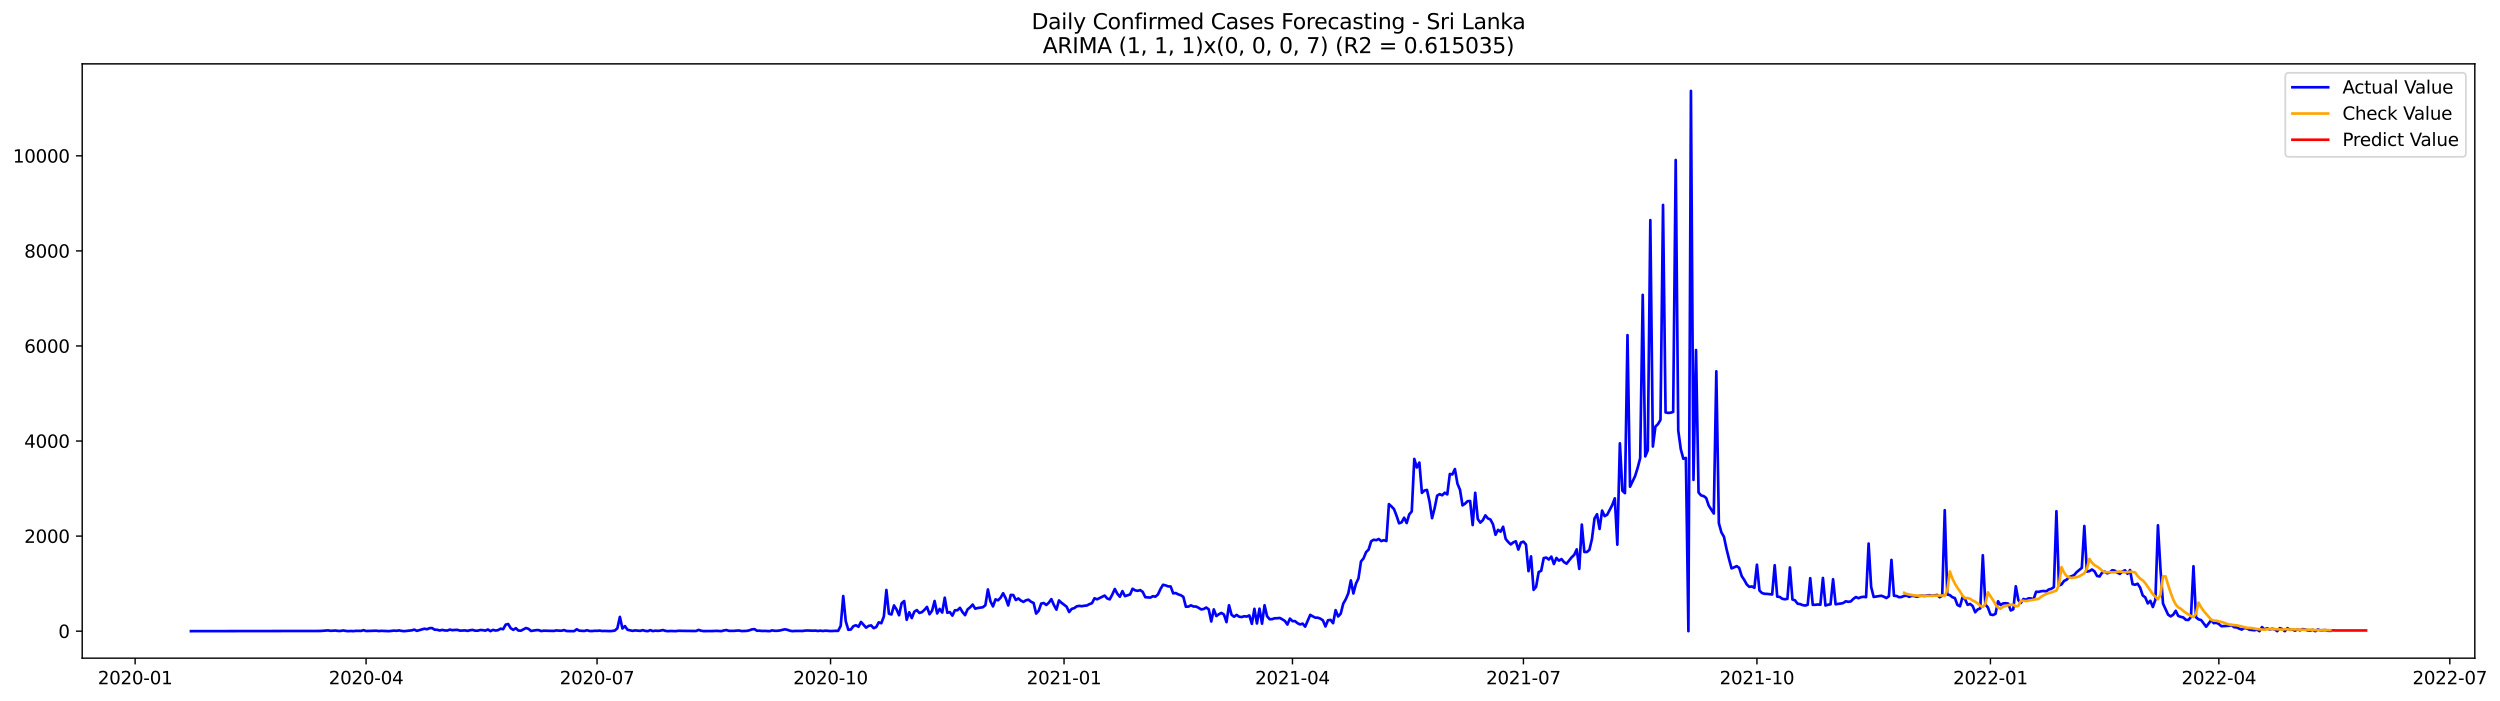 <?xml version="1.0" encoding="utf-8" standalone="no"?>
<!DOCTYPE svg PUBLIC "-//W3C//DTD SVG 1.1//EN"
  "http://www.w3.org/Graphics/SVG/1.1/DTD/svg11.dtd">
<svg xmlns:xlink="http://www.w3.org/1999/xlink" width="1399.311pt" height="392.274pt" viewBox="0 0 1399.311 392.274" xmlns="http://www.w3.org/2000/svg" version="1.1">
 <defs>
  <style type="text/css">*{stroke-linejoin: round; stroke-linecap: butt}</style>
 </defs>
 <g id="figure_1">
  <g id="patch_1">
   <path d="M 0 392.274 
L 1399.311 392.274 
L 1399.311 0 
L 0 0 
z
" style="fill: #ffffff"/>
  </g>
  <g id="axes_1">
   <g id="patch_2">
    <path d="M 46.013 368.396 
L 1385.213 368.396 
L 1385.213 35.755 
L 46.013 35.755 
z
" style="fill: #ffffff"/>
   </g>
   <g id="matplotlib.axis_1">
    <g id="xtick_1">
     <g id="line2d_1">
      <defs>
       <path id="mb104ebebc0" d="M 0 0 
L 0 3.5 
" style="stroke: #000000; stroke-width: 0.8"/>
      </defs>
      <g>
       <use xlink:href="#mb104ebebc0" x="75.632" y="368.396" style="stroke: #000000; stroke-width: 0.8"/>
      </g>
     </g>
     <g id="text_1">
      <!-- 2020-01 -->
      <g transform="translate(54.741 382.994)scale(0.1 -0.1)">
       <defs>
        <path id="DejaVuSans-32" d="M 1228 531 
L 3431 531 
L 3431 0 
L 469 0 
L 469 531 
Q 828 903 1448 1529 
Q 2069 2156 2228 2338 
Q 2531 2678 2651 2914 
Q 2772 3150 2772 3378 
Q 2772 3750 2511 3984 
Q 2250 4219 1831 4219 
Q 1534 4219 1204 4116 
Q 875 4013 500 3803 
L 500 4441 
Q 881 4594 1212 4672 
Q 1544 4750 1819 4750 
Q 2544 4750 2975 4387 
Q 3406 4025 3406 3419 
Q 3406 3131 3298 2873 
Q 3191 2616 2906 2266 
Q 2828 2175 2409 1742 
Q 1991 1309 1228 531 
z
" transform="scale(0.016)"/>
        <path id="DejaVuSans-30" d="M 2034 4250 
Q 1547 4250 1301 3770 
Q 1056 3291 1056 2328 
Q 1056 1369 1301 889 
Q 1547 409 2034 409 
Q 2525 409 2770 889 
Q 3016 1369 3016 2328 
Q 3016 3291 2770 3770 
Q 2525 4250 2034 4250 
z
M 2034 4750 
Q 2819 4750 3233 4129 
Q 3647 3509 3647 2328 
Q 3647 1150 3233 529 
Q 2819 -91 2034 -91 
Q 1250 -91 836 529 
Q 422 1150 422 2328 
Q 422 3509 836 4129 
Q 1250 4750 2034 4750 
z
" transform="scale(0.016)"/>
        <path id="DejaVuSans-2d" d="M 313 2009 
L 1997 2009 
L 1997 1497 
L 313 1497 
L 313 2009 
z
" transform="scale(0.016)"/>
        <path id="DejaVuSans-31" d="M 794 531 
L 1825 531 
L 1825 4091 
L 703 3866 
L 703 4441 
L 1819 4666 
L 2450 4666 
L 2450 531 
L 3481 531 
L 3481 0 
L 794 0 
L 794 531 
z
" transform="scale(0.016)"/>
       </defs>
       <use xlink:href="#DejaVuSans-32"/>
       <use xlink:href="#DejaVuSans-30" x="63.623"/>
       <use xlink:href="#DejaVuSans-32" x="127.246"/>
       <use xlink:href="#DejaVuSans-30" x="190.869"/>
       <use xlink:href="#DejaVuSans-2d" x="254.492"/>
       <use xlink:href="#DejaVuSans-30" x="290.576"/>
       <use xlink:href="#DejaVuSans-31" x="354.199"/>
      </g>
     </g>
    </g>
    <g id="xtick_2">
     <g id="line2d_2">
      <g>
       <use xlink:href="#mb104ebebc0" x="204.907" y="368.396" style="stroke: #000000; stroke-width: 0.8"/>
      </g>
     </g>
     <g id="text_2">
      <!-- 2020-04 -->
      <g transform="translate(184.015 382.994)scale(0.1 -0.1)">
       <defs>
        <path id="DejaVuSans-34" d="M 2419 4116 
L 825 1625 
L 2419 1625 
L 2419 4116 
z
M 2253 4666 
L 3047 4666 
L 3047 1625 
L 3713 1625 
L 3713 1100 
L 3047 1100 
L 3047 0 
L 2419 0 
L 2419 1100 
L 313 1100 
L 313 1709 
L 2253 4666 
z
" transform="scale(0.016)"/>
       </defs>
       <use xlink:href="#DejaVuSans-32"/>
       <use xlink:href="#DejaVuSans-30" x="63.623"/>
       <use xlink:href="#DejaVuSans-32" x="127.246"/>
       <use xlink:href="#DejaVuSans-30" x="190.869"/>
       <use xlink:href="#DejaVuSans-2d" x="254.492"/>
       <use xlink:href="#DejaVuSans-30" x="290.576"/>
       <use xlink:href="#DejaVuSans-34" x="354.199"/>
      </g>
     </g>
    </g>
    <g id="xtick_3">
     <g id="line2d_3">
      <g>
       <use xlink:href="#mb104ebebc0" x="334.181" y="368.396" style="stroke: #000000; stroke-width: 0.8"/>
      </g>
     </g>
     <g id="text_3">
      <!-- 2020-07 -->
      <g transform="translate(313.29 382.994)scale(0.1 -0.1)">
       <defs>
        <path id="DejaVuSans-37" d="M 525 4666 
L 3525 4666 
L 3525 4397 
L 1831 0 
L 1172 0 
L 2766 4134 
L 525 4134 
L 525 4666 
z
" transform="scale(0.016)"/>
       </defs>
       <use xlink:href="#DejaVuSans-32"/>
       <use xlink:href="#DejaVuSans-30" x="63.623"/>
       <use xlink:href="#DejaVuSans-32" x="127.246"/>
       <use xlink:href="#DejaVuSans-30" x="190.869"/>
       <use xlink:href="#DejaVuSans-2d" x="254.492"/>
       <use xlink:href="#DejaVuSans-30" x="290.576"/>
       <use xlink:href="#DejaVuSans-37" x="354.199"/>
      </g>
     </g>
    </g>
    <g id="xtick_4">
     <g id="line2d_4">
      <g>
       <use xlink:href="#mb104ebebc0" x="464.877" y="368.396" style="stroke: #000000; stroke-width: 0.8"/>
      </g>
     </g>
     <g id="text_4">
      <!-- 2020-10 -->
      <g transform="translate(443.985 382.994)scale(0.1 -0.1)">
       <use xlink:href="#DejaVuSans-32"/>
       <use xlink:href="#DejaVuSans-30" x="63.623"/>
       <use xlink:href="#DejaVuSans-32" x="127.246"/>
       <use xlink:href="#DejaVuSans-30" x="190.869"/>
       <use xlink:href="#DejaVuSans-2d" x="254.492"/>
       <use xlink:href="#DejaVuSans-31" x="290.576"/>
       <use xlink:href="#DejaVuSans-30" x="354.199"/>
      </g>
     </g>
    </g>
    <g id="xtick_5">
     <g id="line2d_5">
      <g>
       <use xlink:href="#mb104ebebc0" x="595.572" y="368.396" style="stroke: #000000; stroke-width: 0.8"/>
      </g>
     </g>
     <g id="text_5">
      <!-- 2021-01 -->
      <g transform="translate(574.68 382.994)scale(0.1 -0.1)">
       <use xlink:href="#DejaVuSans-32"/>
       <use xlink:href="#DejaVuSans-30" x="63.623"/>
       <use xlink:href="#DejaVuSans-32" x="127.246"/>
       <use xlink:href="#DejaVuSans-31" x="190.869"/>
       <use xlink:href="#DejaVuSans-2d" x="254.492"/>
       <use xlink:href="#DejaVuSans-30" x="290.576"/>
       <use xlink:href="#DejaVuSans-31" x="354.199"/>
      </g>
     </g>
    </g>
    <g id="xtick_6">
     <g id="line2d_6">
      <g>
       <use xlink:href="#mb104ebebc0" x="723.426" y="368.396" style="stroke: #000000; stroke-width: 0.8"/>
      </g>
     </g>
     <g id="text_6">
      <!-- 2021-04 -->
      <g transform="translate(702.534 382.994)scale(0.1 -0.1)">
       <use xlink:href="#DejaVuSans-32"/>
       <use xlink:href="#DejaVuSans-30" x="63.623"/>
       <use xlink:href="#DejaVuSans-32" x="127.246"/>
       <use xlink:href="#DejaVuSans-31" x="190.869"/>
       <use xlink:href="#DejaVuSans-2d" x="254.492"/>
       <use xlink:href="#DejaVuSans-30" x="290.576"/>
       <use xlink:href="#DejaVuSans-34" x="354.199"/>
      </g>
     </g>
    </g>
    <g id="xtick_7">
     <g id="line2d_7">
      <g>
       <use xlink:href="#mb104ebebc0" x="852.7" y="368.396" style="stroke: #000000; stroke-width: 0.8"/>
      </g>
     </g>
     <g id="text_7">
      <!-- 2021-07 -->
      <g transform="translate(831.809 382.994)scale(0.1 -0.1)">
       <use xlink:href="#DejaVuSans-32"/>
       <use xlink:href="#DejaVuSans-30" x="63.623"/>
       <use xlink:href="#DejaVuSans-32" x="127.246"/>
       <use xlink:href="#DejaVuSans-31" x="190.869"/>
       <use xlink:href="#DejaVuSans-2d" x="254.492"/>
       <use xlink:href="#DejaVuSans-30" x="290.576"/>
       <use xlink:href="#DejaVuSans-37" x="354.199"/>
      </g>
     </g>
    </g>
    <g id="xtick_8">
     <g id="line2d_8">
      <g>
       <use xlink:href="#mb104ebebc0" x="983.396" y="368.396" style="stroke: #000000; stroke-width: 0.8"/>
      </g>
     </g>
     <g id="text_8">
      <!-- 2021-10 -->
      <g transform="translate(962.504 382.994)scale(0.1 -0.1)">
       <use xlink:href="#DejaVuSans-32"/>
       <use xlink:href="#DejaVuSans-30" x="63.623"/>
       <use xlink:href="#DejaVuSans-32" x="127.246"/>
       <use xlink:href="#DejaVuSans-31" x="190.869"/>
       <use xlink:href="#DejaVuSans-2d" x="254.492"/>
       <use xlink:href="#DejaVuSans-31" x="290.576"/>
       <use xlink:href="#DejaVuSans-30" x="354.199"/>
      </g>
     </g>
    </g>
    <g id="xtick_9">
     <g id="line2d_9">
      <g>
       <use xlink:href="#mb104ebebc0" x="1114.091" y="368.396" style="stroke: #000000; stroke-width: 0.8"/>
      </g>
     </g>
     <g id="text_9">
      <!-- 2022-01 -->
      <g transform="translate(1093.2 382.994)scale(0.1 -0.1)">
       <use xlink:href="#DejaVuSans-32"/>
       <use xlink:href="#DejaVuSans-30" x="63.623"/>
       <use xlink:href="#DejaVuSans-32" x="127.246"/>
       <use xlink:href="#DejaVuSans-32" x="190.869"/>
       <use xlink:href="#DejaVuSans-2d" x="254.492"/>
       <use xlink:href="#DejaVuSans-30" x="290.576"/>
       <use xlink:href="#DejaVuSans-31" x="354.199"/>
      </g>
     </g>
    </g>
    <g id="xtick_10">
     <g id="line2d_10">
      <g>
       <use xlink:href="#mb104ebebc0" x="1241.945" y="368.396" style="stroke: #000000; stroke-width: 0.8"/>
      </g>
     </g>
     <g id="text_10">
      <!-- 2022-04 -->
      <g transform="translate(1221.054 382.994)scale(0.1 -0.1)">
       <use xlink:href="#DejaVuSans-32"/>
       <use xlink:href="#DejaVuSans-30" x="63.623"/>
       <use xlink:href="#DejaVuSans-32" x="127.246"/>
       <use xlink:href="#DejaVuSans-32" x="190.869"/>
       <use xlink:href="#DejaVuSans-2d" x="254.492"/>
       <use xlink:href="#DejaVuSans-30" x="290.576"/>
       <use xlink:href="#DejaVuSans-34" x="354.199"/>
      </g>
     </g>
    </g>
    <g id="xtick_11">
     <g id="line2d_11">
      <g>
       <use xlink:href="#mb104ebebc0" x="1371.22" y="368.396" style="stroke: #000000; stroke-width: 0.8"/>
      </g>
     </g>
     <g id="text_11">
      <!-- 2022-07 -->
      <g transform="translate(1350.328 382.994)scale(0.1 -0.1)">
       <use xlink:href="#DejaVuSans-32"/>
       <use xlink:href="#DejaVuSans-30" x="63.623"/>
       <use xlink:href="#DejaVuSans-32" x="127.246"/>
       <use xlink:href="#DejaVuSans-32" x="190.869"/>
       <use xlink:href="#DejaVuSans-2d" x="254.492"/>
       <use xlink:href="#DejaVuSans-30" x="290.576"/>
       <use xlink:href="#DejaVuSans-37" x="354.199"/>
      </g>
     </g>
    </g>
   </g>
   <g id="matplotlib.axis_2">
    <g id="ytick_1">
     <g id="line2d_12">
      <defs>
       <path id="mf540e3d279" d="M 0 0 
L -3.5 0 
" style="stroke: #000000; stroke-width: 0.8"/>
      </defs>
      <g>
       <use xlink:href="#mf540e3d279" x="46.013" y="353.276" style="stroke: #000000; stroke-width: 0.8"/>
      </g>
     </g>
     <g id="text_12">
      <!-- 0 -->
      <g transform="translate(32.65 357.075)scale(0.1 -0.1)">
       <use xlink:href="#DejaVuSans-30"/>
      </g>
     </g>
    </g>
    <g id="ytick_2">
     <g id="line2d_13">
      <g>
       <use xlink:href="#mf540e3d279" x="46.013" y="300.064" style="stroke: #000000; stroke-width: 0.8"/>
      </g>
     </g>
     <g id="text_13">
      <!-- 2000 -->
      <g transform="translate(13.562 303.863)scale(0.1 -0.1)">
       <use xlink:href="#DejaVuSans-32"/>
       <use xlink:href="#DejaVuSans-30" x="63.623"/>
       <use xlink:href="#DejaVuSans-30" x="127.246"/>
       <use xlink:href="#DejaVuSans-30" x="190.869"/>
      </g>
     </g>
    </g>
    <g id="ytick_3">
     <g id="line2d_14">
      <g>
       <use xlink:href="#mf540e3d279" x="46.013" y="246.853" style="stroke: #000000; stroke-width: 0.8"/>
      </g>
     </g>
     <g id="text_14">
      <!-- 4000 -->
      <g transform="translate(13.562 250.652)scale(0.1 -0.1)">
       <use xlink:href="#DejaVuSans-34"/>
       <use xlink:href="#DejaVuSans-30" x="63.623"/>
       <use xlink:href="#DejaVuSans-30" x="127.246"/>
       <use xlink:href="#DejaVuSans-30" x="190.869"/>
      </g>
     </g>
    </g>
    <g id="ytick_4">
     <g id="line2d_15">
      <g>
       <use xlink:href="#mf540e3d279" x="46.013" y="193.642" style="stroke: #000000; stroke-width: 0.8"/>
      </g>
     </g>
     <g id="text_15">
      <!-- 6000 -->
      <g transform="translate(13.562 197.441)scale(0.1 -0.1)">
       <defs>
        <path id="DejaVuSans-36" d="M 2113 2584 
Q 1688 2584 1439 2293 
Q 1191 2003 1191 1497 
Q 1191 994 1439 701 
Q 1688 409 2113 409 
Q 2538 409 2786 701 
Q 3034 994 3034 1497 
Q 3034 2003 2786 2293 
Q 2538 2584 2113 2584 
z
M 3366 4563 
L 3366 3988 
Q 3128 4100 2886 4159 
Q 2644 4219 2406 4219 
Q 1781 4219 1451 3797 
Q 1122 3375 1075 2522 
Q 1259 2794 1537 2939 
Q 1816 3084 2150 3084 
Q 2853 3084 3261 2657 
Q 3669 2231 3669 1497 
Q 3669 778 3244 343 
Q 2819 -91 2113 -91 
Q 1303 -91 875 529 
Q 447 1150 447 2328 
Q 447 3434 972 4092 
Q 1497 4750 2381 4750 
Q 2619 4750 2861 4703 
Q 3103 4656 3366 4563 
z
" transform="scale(0.016)"/>
       </defs>
       <use xlink:href="#DejaVuSans-36"/>
       <use xlink:href="#DejaVuSans-30" x="63.623"/>
       <use xlink:href="#DejaVuSans-30" x="127.246"/>
       <use xlink:href="#DejaVuSans-30" x="190.869"/>
      </g>
     </g>
    </g>
    <g id="ytick_5">
     <g id="line2d_16">
      <g>
       <use xlink:href="#mf540e3d279" x="46.013" y="140.43" style="stroke: #000000; stroke-width: 0.8"/>
      </g>
     </g>
     <g id="text_16">
      <!-- 8000 -->
      <g transform="translate(13.562 144.229)scale(0.1 -0.1)">
       <defs>
        <path id="DejaVuSans-38" d="M 2034 2216 
Q 1584 2216 1326 1975 
Q 1069 1734 1069 1313 
Q 1069 891 1326 650 
Q 1584 409 2034 409 
Q 2484 409 2743 651 
Q 3003 894 3003 1313 
Q 3003 1734 2745 1975 
Q 2488 2216 2034 2216 
z
M 1403 2484 
Q 997 2584 770 2862 
Q 544 3141 544 3541 
Q 544 4100 942 4425 
Q 1341 4750 2034 4750 
Q 2731 4750 3128 4425 
Q 3525 4100 3525 3541 
Q 3525 3141 3298 2862 
Q 3072 2584 2669 2484 
Q 3125 2378 3379 2068 
Q 3634 1759 3634 1313 
Q 3634 634 3220 271 
Q 2806 -91 2034 -91 
Q 1263 -91 848 271 
Q 434 634 434 1313 
Q 434 1759 690 2068 
Q 947 2378 1403 2484 
z
M 1172 3481 
Q 1172 3119 1398 2916 
Q 1625 2713 2034 2713 
Q 2441 2713 2670 2916 
Q 2900 3119 2900 3481 
Q 2900 3844 2670 4047 
Q 2441 4250 2034 4250 
Q 1625 4250 1398 4047 
Q 1172 3844 1172 3481 
z
" transform="scale(0.016)"/>
       </defs>
       <use xlink:href="#DejaVuSans-38"/>
       <use xlink:href="#DejaVuSans-30" x="63.623"/>
       <use xlink:href="#DejaVuSans-30" x="127.246"/>
       <use xlink:href="#DejaVuSans-30" x="190.869"/>
      </g>
     </g>
    </g>
    <g id="ytick_6">
     <g id="line2d_17">
      <g>
       <use xlink:href="#mf540e3d279" x="46.013" y="87.219" style="stroke: #000000; stroke-width: 0.8"/>
      </g>
     </g>
     <g id="text_17">
      <!-- 10000 -->
      <g transform="translate(7.2 91.018)scale(0.1 -0.1)">
       <use xlink:href="#DejaVuSans-31"/>
       <use xlink:href="#DejaVuSans-30" x="63.623"/>
       <use xlink:href="#DejaVuSans-30" x="127.246"/>
       <use xlink:href="#DejaVuSans-30" x="190.869"/>
       <use xlink:href="#DejaVuSans-30" x="254.492"/>
      </g>
     </g>
    </g>
   </g>
   <g id="line2d_18">
    <path d="M 106.885 353.276 
L 179.336 353.169 
L 183.598 352.85 
L 185.018 353.089 
L 187.859 352.93 
L 189.28 353.169 
L 190.701 353.142 
L 192.121 352.876 
L 193.542 353.142 
L 194.962 353.276 
L 196.383 353.169 
L 197.804 353.276 
L 199.224 353.089 
L 202.065 353.142 
L 203.486 352.717 
L 204.907 353.196 
L 210.589 353.009 
L 212.01 353.222 
L 213.43 353.089 
L 217.692 353.276 
L 220.533 352.956 
L 221.954 353.089 
L 223.374 352.85 
L 224.795 353.142 
L 226.216 353.276 
L 230.477 352.823 
L 231.898 352.398 
L 233.319 353.116 
L 237.58 351.892 
L 239.001 352.211 
L 240.422 351.599 
L 241.842 351.546 
L 243.263 352.451 
L 244.683 352.477 
L 246.104 352.903 
L 247.525 352.557 
L 248.945 352.876 
L 250.366 352.93 
L 251.786 352.398 
L 253.207 352.743 
L 254.628 352.584 
L 256.048 352.557 
L 257.469 352.983 
L 260.31 352.85 
L 261.731 353.116 
L 263.151 352.743 
L 264.572 352.584 
L 265.992 353.009 
L 267.413 353.009 
L 268.834 352.61 
L 270.254 352.717 
L 271.675 352.983 
L 273.095 352.344 
L 274.516 353.249 
L 275.937 352.557 
L 277.357 352.93 
L 278.778 352.717 
L 280.198 351.892 
L 281.619 352.185 
L 283.04 349.631 
L 284.46 349.285 
L 285.881 351.653 
L 287.301 352.531 
L 288.722 351.626 
L 290.143 352.93 
L 291.563 353.009 
L 294.404 351.52 
L 295.825 351.998 
L 297.246 353.169 
L 300.087 352.717 
L 301.507 352.69 
L 302.928 353.222 
L 304.349 353.009 
L 310.031 353.142 
L 311.452 352.85 
L 312.872 353.009 
L 314.293 353.036 
L 315.713 352.664 
L 317.134 353.196 
L 319.975 353.276 
L 321.396 353.249 
L 322.816 352.211 
L 324.237 353.009 
L 327.078 353.169 
L 328.499 352.77 
L 329.919 353.169 
L 331.34 353.222 
L 332.761 353.063 
L 334.181 353.089 
L 335.602 352.956 
L 337.022 353.196 
L 338.443 353.142 
L 341.284 353.249 
L 342.705 353.169 
L 344.125 352.93 
L 345.546 351.679 
L 346.967 345.294 
L 348.387 351.759 
L 349.808 350.455 
L 351.228 352.504 
L 354.07 353.116 
L 355.49 352.85 
L 358.331 353.116 
L 359.752 352.717 
L 361.173 353.116 
L 362.593 353.276 
L 364.014 352.69 
L 365.435 353.249 
L 366.855 352.983 
L 368.276 353.116 
L 369.696 352.956 
L 371.117 352.664 
L 372.538 353.142 
L 373.958 353.276 
L 375.379 353.169 
L 378.22 353.276 
L 379.641 353.063 
L 382.482 353.116 
L 389.585 353.196 
L 391.005 352.557 
L 392.426 353.036 
L 393.847 353.249 
L 399.529 353.196 
L 400.95 353.089 
L 403.791 353.276 
L 405.211 352.85 
L 406.632 352.664 
L 408.053 353.116 
L 410.894 353.116 
L 412.314 352.956 
L 413.735 352.93 
L 415.156 353.222 
L 417.997 353.116 
L 419.417 352.823 
L 420.838 352.291 
L 422.259 352.131 
L 423.679 353.036 
L 425.1 353.009 
L 426.52 353.169 
L 427.941 353.116 
L 430.782 353.276 
L 432.203 352.823 
L 433.623 353.089 
L 435.044 353.063 
L 436.465 352.903 
L 439.306 352.238 
L 440.726 352.531 
L 442.147 353.036 
L 443.568 353.276 
L 444.988 353.142 
L 449.25 353.169 
L 450.671 352.956 
L 452.091 352.903 
L 454.932 353.036 
L 456.353 352.956 
L 457.774 353.169 
L 459.194 352.983 
L 460.615 353.196 
L 462.035 352.983 
L 464.877 353.222 
L 467.718 353.089 
L 469.138 353.089 
L 470.559 350.322 
L 471.98 333.614 
L 473.4 347.768 
L 474.821 352.504 
L 476.241 352.344 
L 477.662 350.482 
L 479.083 349.976 
L 480.503 350.828 
L 481.924 348.114 
L 484.765 351.307 
L 486.186 350.349 
L 487.606 350.056 
L 489.027 351.599 
L 490.447 350.961 
L 491.868 348.327 
L 493.289 348.832 
L 494.709 345.054 
L 496.13 330.235 
L 497.55 343.485 
L 498.971 343.937 
L 500.392 338.882 
L 501.812 341.117 
L 503.233 344.363 
L 504.653 337.685 
L 506.074 336.434 
L 507.495 346.917 
L 508.915 342.713 
L 510.336 345.959 
L 511.756 342.394 
L 513.177 341.489 
L 514.598 343.086 
L 516.018 342.633 
L 517.439 341.33 
L 518.859 339.707 
L 520.28 343.804 
L 521.701 341.835 
L 523.121 336.381 
L 524.542 343.352 
L 525.962 340.824 
L 527.383 342.846 
L 528.804 334.545 
L 530.224 342.979 
L 531.645 342.607 
L 533.065 344.575 
L 534.486 341.596 
L 535.907 341.596 
L 537.327 340.212 
L 538.748 342.633 
L 540.168 344.309 
L 541.589 341.063 
L 543.01 339.919 
L 544.43 338.403 
L 545.851 340.691 
L 547.271 340.319 
L 550.113 339.893 
L 551.533 338.775 
L 552.954 329.916 
L 554.374 336.567 
L 555.795 339.414 
L 557.216 335.476 
L 558.636 336.008 
L 560.057 334.572 
L 561.477 332.044 
L 562.898 334.811 
L 564.319 338.882 
L 565.739 333.002 
L 567.16 333.055 
L 568.58 335.849 
L 570.001 334.971 
L 571.422 336.168 
L 572.842 336.886 
L 574.263 335.982 
L 575.683 335.663 
L 577.104 336.833 
L 578.525 337.472 
L 579.945 343.431 
L 581.366 341.888 
L 582.786 337.844 
L 584.207 337.525 
L 585.628 338.616 
L 587.048 337.365 
L 588.469 335.343 
L 589.889 338.669 
L 591.31 341.223 
L 592.731 336.088 
L 594.151 337.392 
L 596.992 339.574 
L 598.413 342.553 
L 599.834 340.824 
L 601.254 340.398 
L 602.675 339.387 
L 604.095 339.121 
L 605.516 339.308 
L 606.937 339.041 
L 608.357 338.908 
L 609.778 338.137 
L 611.198 337.631 
L 612.619 334.864 
L 614.04 335.45 
L 618.301 333.348 
L 619.722 334.971 
L 621.143 335.476 
L 622.563 332.789 
L 623.984 329.676 
L 625.404 332.337 
L 626.825 334.013 
L 628.246 330.847 
L 629.666 333.667 
L 632.507 332.736 
L 633.928 329.543 
L 635.349 330.421 
L 636.769 330.714 
L 638.19 330.288 
L 639.61 331.299 
L 641.031 334.252 
L 643.872 334.492 
L 645.293 333.72 
L 646.713 333.96 
L 648.134 332.736 
L 649.555 329.676 
L 650.975 327.308 
L 652.396 327.654 
L 653.816 328.213 
L 655.237 328.266 
L 656.658 332.097 
L 658.078 331.938 
L 659.499 332.683 
L 660.919 333.162 
L 662.34 334.066 
L 663.761 339.6 
L 665.181 339.52 
L 666.602 338.829 
L 668.022 339.467 
L 669.443 339.494 
L 670.864 340.186 
L 672.284 341.09 
L 673.705 340.877 
L 675.125 340.052 
L 676.546 341.037 
L 677.967 347.848 
L 679.387 341.09 
L 680.808 344.815 
L 682.228 343.804 
L 683.649 343.059 
L 685.07 343.964 
L 686.49 348.22 
L 687.911 338.775 
L 689.331 344.123 
L 690.752 345.187 
L 692.173 344.176 
L 693.593 345.187 
L 695.014 345.374 
L 696.434 344.921 
L 697.855 345.108 
L 699.276 344.469 
L 700.696 349.178 
L 702.117 340.771 
L 703.537 348.965 
L 704.958 340.691 
L 706.379 349.072 
L 707.799 338.775 
L 709.22 344.921 
L 710.64 346.597 
L 712.061 346.544 
L 713.482 346.065 
L 714.902 346.039 
L 716.323 345.879 
L 717.743 346.651 
L 719.164 347.555 
L 720.585 349.577 
L 722.005 346.252 
L 723.426 347.662 
L 724.846 347.662 
L 726.267 348.832 
L 727.688 349.524 
L 729.108 349.045 
L 730.529 350.748 
L 733.37 344.15 
L 734.791 345.001 
L 736.211 345.719 
L 737.632 345.746 
L 739.052 346.278 
L 740.473 347.263 
L 741.894 350.642 
L 743.314 347.156 
L 744.735 346.97 
L 746.155 348.806 
L 747.576 341.516 
L 748.997 345.054 
L 750.417 343.511 
L 751.838 337.897 
L 753.258 335.396 
L 754.679 332.097 
L 756.1 324.861 
L 757.52 332.177 
L 758.941 326.75 
L 760.361 323.717 
L 761.782 314.272 
L 763.203 312.542 
L 764.623 309.057 
L 766.044 307.62 
L 767.464 302.964 
L 768.885 302.113 
L 770.306 302.352 
L 771.726 301.687 
L 773.147 302.858 
L 774.567 302.352 
L 775.988 302.831 
L 777.409 282.185 
L 778.829 283.462 
L 780.25 284.952 
L 781.67 288.65 
L 783.091 292.907 
L 784.512 292.375 
L 785.932 289.794 
L 787.353 292.748 
L 788.773 287.932 
L 790.194 286.282 
L 791.615 256.883 
L 793.035 261.672 
L 794.456 258.905 
L 795.876 275.88 
L 797.297 274.549 
L 798.718 274.23 
L 800.138 280.695 
L 801.559 290.034 
L 802.979 284.526 
L 804.4 277.449 
L 805.821 276.598 
L 807.241 277.21 
L 808.662 275.8 
L 810.082 276.731 
L 811.503 265.317 
L 812.924 265.557 
L 814.344 262.55 
L 815.765 270.718 
L 817.185 274.097 
L 818.606 282.877 
L 820.027 281.919 
L 821.447 280.509 
L 822.868 280.429 
L 824.288 293.892 
L 825.709 275.826 
L 827.13 290.46 
L 828.55 292.508 
L 829.971 291.178 
L 831.391 288.464 
L 832.812 290.167 
L 834.233 290.779 
L 835.653 293.466 
L 837.074 299.319 
L 838.494 296.579 
L 839.915 297.59 
L 841.336 294.849 
L 842.756 301.634 
L 844.177 303.363 
L 845.597 304.72 
L 847.018 303.603 
L 848.439 302.991 
L 849.859 307.594 
L 851.28 303.683 
L 852.7 303.177 
L 854.121 304.773 
L 855.542 319.699 
L 856.962 311.425 
L 858.383 330.155 
L 859.803 328.426 
L 861.224 320.205 
L 862.645 319.486 
L 864.065 312.383 
L 865.486 312.09 
L 866.906 313.181 
L 868.327 311.558 
L 869.748 315.682 
L 871.168 312.303 
L 872.589 313.793 
L 874.009 312.915 
L 875.43 314.644 
L 876.851 315.495 
L 879.692 311.93 
L 881.112 310.6 
L 882.533 307.487 
L 883.954 318.422 
L 885.374 293.626 
L 886.795 308.95 
L 888.215 308.977 
L 889.636 307.753 
L 891.057 301.661 
L 892.477 290.22 
L 893.898 287.826 
L 895.318 296.073 
L 896.739 285.777 
L 898.16 288.89 
L 899.58 288.092 
L 902.421 282.664 
L 903.842 278.939 
L 905.263 304.853 
L 906.683 248.157 
L 908.104 274.709 
L 909.524 276.013 
L 910.945 187.575 
L 912.366 272.421 
L 915.207 266.461 
L 916.627 261.885 
L 918.048 256.431 
L 919.469 165.04 
L 920.889 255.473 
L 922.31 252.014 
L 923.73 123.216 
L 925.151 249.939 
L 926.572 238.765 
L 927.992 237.408 
L 929.413 234.987 
L 930.833 114.702 
L 932.254 230.836 
L 933.675 231.129 
L 935.095 230.996 
L 936.516 230.57 
L 937.936 89.56 
L 939.357 240.973 
L 940.778 251.429 
L 942.198 256.777 
L 943.619 256.324 
L 945.039 353.276 
L 946.46 50.876 
L 947.881 268.616 
L 949.301 195.93 
L 950.722 275.667 
L 952.142 277.29 
L 953.563 277.662 
L 954.984 278.726 
L 956.404 282.983 
L 959.245 287.426 
L 960.666 207.849 
L 962.087 292.854 
L 963.507 297.989 
L 964.928 300.437 
L 966.348 307.168 
L 967.769 312.888 
L 969.19 318.129 
L 970.61 317.571 
L 972.031 316.879 
L 973.451 317.837 
L 974.872 322.44 
L 976.293 324.595 
L 977.713 327.122 
L 979.134 328.479 
L 980.554 328.24 
L 981.975 329.011 
L 983.396 316.081 
L 984.816 330.528 
L 986.237 331.938 
L 987.657 332.363 
L 989.078 332.417 
L 991.919 332.736 
L 993.34 316.373 
L 994.76 333.96 
L 996.181 334.119 
L 997.602 335.157 
L 999.022 335.423 
L 1000.443 335.184 
L 1001.863 317.624 
L 1003.284 335.556 
L 1004.705 336.008 
L 1006.125 337.897 
L 1007.546 338.11 
L 1008.966 338.696 
L 1010.387 338.935 
L 1011.808 338.509 
L 1013.228 323.61 
L 1014.649 338.536 
L 1016.069 338.509 
L 1017.49 338.35 
L 1018.911 338.483 
L 1020.331 323.504 
L 1021.752 338.908 
L 1023.172 338.483 
L 1024.593 338.243 
L 1026.014 324.222 
L 1027.434 338.217 
L 1030.275 337.818 
L 1031.696 337.525 
L 1033.117 336.567 
L 1034.537 336.86 
L 1035.958 336.62 
L 1037.378 335.21 
L 1038.799 334.173 
L 1040.22 334.838 
L 1041.64 334.252 
L 1043.061 334.04 
L 1044.481 334.226 
L 1045.902 304.241 
L 1047.323 328.506 
L 1048.743 334.119 
L 1053.005 333.454 
L 1054.426 333.986 
L 1055.846 334.731 
L 1057.267 333.72 
L 1058.687 313.394 
L 1060.108 333.454 
L 1061.529 333.587 
L 1062.949 334.279 
L 1064.37 334.146 
L 1065.79 333.534 
L 1067.211 333.401 
L 1068.632 334.066 
L 1070.052 333.481 
L 1071.473 333.641 
L 1072.894 333.986 
L 1074.314 333.587 
L 1075.735 333.428 
L 1077.155 333.561 
L 1079.997 333.135 
L 1081.417 333.481 
L 1084.258 333.002 
L 1085.679 334.279 
L 1087.1 333.401 
L 1088.52 285.564 
L 1089.941 332.736 
L 1091.361 333.108 
L 1092.782 334.252 
L 1094.203 334.785 
L 1095.623 338.616 
L 1097.044 339.334 
L 1098.464 334.306 
L 1099.885 335.37 
L 1101.306 338.536 
L 1102.726 338.03 
L 1104.147 339.201 
L 1105.567 342.686 
L 1106.988 341.09 
L 1108.409 340.531 
L 1109.829 310.786 
L 1111.25 338.297 
L 1112.67 339.999 
L 1114.091 343.937 
L 1115.512 344.256 
L 1116.932 343.564 
L 1118.353 336.541 
L 1119.773 338.642 
L 1121.194 337.738 
L 1122.615 337.631 
L 1124.035 337.844 
L 1125.456 341.675 
L 1126.876 341.01 
L 1128.297 328.16 
L 1129.718 335.902 
L 1131.138 337.472 
L 1132.559 335.263 
L 1133.979 335.689 
L 1135.4 334.918 
L 1136.821 334.971 
L 1138.241 335.396 
L 1139.662 331.219 
L 1141.082 331.273 
L 1142.503 330.927 
L 1143.924 330.794 
L 1145.344 330.98 
L 1146.765 329.942 
L 1148.185 329.57 
L 1149.606 328.612 
L 1151.027 286.149 
L 1152.447 327.707 
L 1153.868 327.149 
L 1155.288 325.18 
L 1156.709 324.488 
L 1158.13 323.025 
L 1159.55 322.519 
L 1160.971 321.854 
L 1162.391 320.205 
L 1165.233 317.863 
L 1166.653 294.424 
L 1168.074 319.939 
L 1169.494 319.673 
L 1170.915 318.768 
L 1172.336 319.779 
L 1173.756 322.36 
L 1175.177 322.679 
L 1176.597 320.524 
L 1178.018 319.965 
L 1179.439 320.896 
L 1180.859 320.418 
L 1182.28 319.167 
L 1183.7 319.406 
L 1185.121 320.524 
L 1186.542 321.189 
L 1187.962 319.912 
L 1189.383 319.194 
L 1190.803 321.136 
L 1192.224 319.061 
L 1193.645 326.989 
L 1195.065 327.282 
L 1196.486 326.75 
L 1197.906 328.958 
L 1199.327 333.295 
L 1200.748 334.359 
L 1202.168 337.764 
L 1203.589 336.274 
L 1205.009 339.76 
L 1206.43 335.663 
L 1207.851 294.025 
L 1209.271 318.502 
L 1210.692 337.844 
L 1213.533 344.043 
L 1214.954 345.001 
L 1216.374 344.097 
L 1217.795 341.888 
L 1219.215 344.762 
L 1220.636 345.267 
L 1222.057 345.613 
L 1223.477 346.943 
L 1224.898 346.997 
L 1226.318 345.4 
L 1227.739 316.932 
L 1229.16 345.507 
L 1230.58 346.677 
L 1232.001 347.05 
L 1234.842 350.801 
L 1237.683 347.103 
L 1239.104 348.806 
L 1240.524 348.54 
L 1241.945 349.285 
L 1243.366 350.509 
L 1247.627 350.269 
L 1249.048 349.923 
L 1250.469 351.067 
L 1251.889 351.147 
L 1253.31 351.839 
L 1254.73 352.398 
L 1256.151 351.546 
L 1257.572 351.679 
L 1258.992 352.451 
L 1261.833 352.77 
L 1263.254 352.398 
L 1264.675 353.276 
L 1266.095 351.014 
L 1267.516 352.398 
L 1268.936 351.653 
L 1270.357 352.344 
L 1271.778 351.945 
L 1273.198 352.211 
L 1274.619 353.276 
L 1276.039 351.573 
L 1277.46 352.105 
L 1278.881 353.276 
L 1280.301 351.626 
L 1281.722 352.531 
L 1283.142 352.398 
L 1284.563 352.983 
L 1285.984 352.344 
L 1287.404 352.797 
L 1288.825 352.131 
L 1290.245 352.371 
L 1291.666 352.823 
L 1293.087 352.93 
L 1294.507 352.531 
L 1295.928 353.276 
L 1297.348 352.318 
L 1298.769 352.823 
L 1301.61 352.664 
L 1303.031 353.063 
L 1304.451 353.063 
L 1304.451 353.063 
" clip-path="url(#pfb23f55f15)" style="fill: none; stroke: #0000ff; stroke-width: 1.5; stroke-linecap: square"/>
   </g>
   <g id="line2d_19">
    <path d="M 1065.79 331.813 
L 1067.211 332.482 
L 1070.052 333.019 
L 1071.473 333.3 
L 1078.576 333.547 
L 1081.417 333.474 
L 1085.679 333.333 
L 1087.1 333.313 
L 1088.52 333.55 
L 1089.941 330.487 
L 1091.361 319.84 
L 1092.782 323.774 
L 1094.203 326.677 
L 1095.623 329.008 
L 1097.044 331.001 
L 1098.464 333.356 
L 1099.885 334.852 
L 1101.306 334.753 
L 1102.726 335.14 
L 1104.147 336.138 
L 1105.567 336.786 
L 1106.988 337.738 
L 1108.409 339.138 
L 1109.829 339.695 
L 1111.25 338.072 
L 1112.67 331.533 
L 1115.512 335.853 
L 1116.932 338.324 
L 1118.353 340.08 
L 1119.773 340.693 
L 1121.194 339.567 
L 1122.615 339.229 
L 1124.035 338.77 
L 1125.456 338.438 
L 1126.876 338.5 
L 1128.297 339.421 
L 1129.718 339.092 
L 1131.138 336.265 
L 1132.559 336.254 
L 1133.979 336.484 
L 1135.4 336.141 
L 1136.821 335.955 
L 1138.241 335.644 
L 1141.082 335.182 
L 1142.503 333.984 
L 1143.924 333.14 
L 1145.344 332.46 
L 1146.765 331.967 
L 1148.185 331.602 
L 1151.027 330.558 
L 1152.447 327.289 
L 1153.868 317.435 
L 1155.288 320.515 
L 1156.709 322.402 
L 1158.13 323.201 
L 1159.55 323.499 
L 1162.391 323.038 
L 1163.812 322.575 
L 1166.653 320.875 
L 1168.074 318.483 
L 1169.494 312.796 
L 1170.915 314.946 
L 1172.336 316.322 
L 1173.756 317.128 
L 1175.177 318.094 
L 1176.597 319.408 
L 1178.018 320.264 
L 1183.7 320.344 
L 1185.121 320.002 
L 1186.542 319.892 
L 1189.383 320.367 
L 1192.224 320.006 
L 1195.065 320.367 
L 1196.486 322.394 
L 1197.906 323.842 
L 1199.327 324.863 
L 1200.748 326.379 
L 1203.589 330.522 
L 1205.009 332.624 
L 1206.43 333.951 
L 1207.851 335.454 
L 1209.271 332.89 
L 1210.692 322.648 
L 1212.112 322.611 
L 1213.533 327.42 
L 1214.954 331.695 
L 1216.374 335.5 
L 1217.795 338.324 
L 1219.215 339.935 
L 1220.636 340.709 
L 1222.057 341.97 
L 1223.477 342.992 
L 1226.318 344.806 
L 1227.739 345.369 
L 1229.16 343.583 
L 1230.58 337.303 
L 1232.001 339.865 
L 1233.421 341.954 
L 1237.683 346.88 
L 1239.104 347.389 
L 1240.524 347.409 
L 1241.945 347.816 
L 1243.366 348.083 
L 1244.786 348.524 
L 1246.207 349.123 
L 1247.627 349.517 
L 1250.469 349.886 
L 1251.889 349.97 
L 1257.572 351.381 
L 1260.413 351.561 
L 1263.254 352.069 
L 1266.095 352.356 
L 1267.516 352.492 
L 1268.936 352.131 
L 1270.357 352.165 
L 1271.778 352.053 
L 1277.46 352.41 
L 1278.881 352.19 
L 1280.301 352.238 
L 1281.722 352.448 
L 1283.142 352.256 
L 1290.245 352.549 
L 1291.666 352.437 
L 1293.087 352.446 
L 1295.928 352.652 
L 1297.348 352.662 
L 1298.769 352.788 
L 1300.19 352.677 
L 1304.451 352.738 
L 1304.451 352.738 
" clip-path="url(#pfb23f55f15)" style="fill: none; stroke: #ffa500; stroke-width: 1.5; stroke-linecap: square"/>
   </g>
   <g id="line2d_20">
    <path d="M 1305.872 352.837 
L 1307.293 352.891 
L 1308.713 352.878 
L 1310.134 352.881 
L 1311.554 352.88 
L 1312.975 352.88 
L 1314.396 352.88 
L 1315.816 352.88 
L 1317.237 352.88 
L 1318.657 352.88 
L 1320.078 352.88 
L 1321.499 352.88 
L 1322.919 352.88 
L 1324.34 352.88 
" clip-path="url(#pfb23f55f15)" style="fill: none; stroke: #ff0000; stroke-width: 1.5; stroke-linecap: square"/>
   </g>
   <g id="patch_3">
    <path d="M 46.013 368.396 
L 46.013 35.755 
" style="fill: none; stroke: #000000; stroke-width: 0.8; stroke-linejoin: miter; stroke-linecap: square"/>
   </g>
   <g id="patch_4">
    <path d="M 1385.213 368.396 
L 1385.213 35.755 
" style="fill: none; stroke: #000000; stroke-width: 0.8; stroke-linejoin: miter; stroke-linecap: square"/>
   </g>
   <g id="patch_5">
    <path d="M 46.013 368.396 
L 1385.213 368.396 
" style="fill: none; stroke: #000000; stroke-width: 0.8; stroke-linejoin: miter; stroke-linecap: square"/>
   </g>
   <g id="patch_6">
    <path d="M 46.013 35.755 
L 1385.213 35.755 
" style="fill: none; stroke: #000000; stroke-width: 0.8; stroke-linejoin: miter; stroke-linecap: square"/>
   </g>
   <g id="text_18">
    <!-- Daily Confirmed Cases Forecasting - Sri Lanka -->
    <g transform="translate(577.394 16.318)scale(0.12 -0.12)">
     <defs>
      <path id="DejaVuSans-44" d="M 1259 4147 
L 1259 519 
L 2022 519 
Q 2988 519 3436 956 
Q 3884 1394 3884 2338 
Q 3884 3275 3436 3711 
Q 2988 4147 2022 4147 
L 1259 4147 
z
M 628 4666 
L 1925 4666 
Q 3281 4666 3915 4102 
Q 4550 3538 4550 2338 
Q 4550 1131 3912 565 
Q 3275 0 1925 0 
L 628 0 
L 628 4666 
z
" transform="scale(0.016)"/>
      <path id="DejaVuSans-61" d="M 2194 1759 
Q 1497 1759 1228 1600 
Q 959 1441 959 1056 
Q 959 750 1161 570 
Q 1363 391 1709 391 
Q 2188 391 2477 730 
Q 2766 1069 2766 1631 
L 2766 1759 
L 2194 1759 
z
M 3341 1997 
L 3341 0 
L 2766 0 
L 2766 531 
Q 2569 213 2275 61 
Q 1981 -91 1556 -91 
Q 1019 -91 701 211 
Q 384 513 384 1019 
Q 384 1609 779 1909 
Q 1175 2209 1959 2209 
L 2766 2209 
L 2766 2266 
Q 2766 2663 2505 2880 
Q 2244 3097 1772 3097 
Q 1472 3097 1187 3025 
Q 903 2953 641 2809 
L 641 3341 
Q 956 3463 1253 3523 
Q 1550 3584 1831 3584 
Q 2591 3584 2966 3190 
Q 3341 2797 3341 1997 
z
" transform="scale(0.016)"/>
      <path id="DejaVuSans-69" d="M 603 3500 
L 1178 3500 
L 1178 0 
L 603 0 
L 603 3500 
z
M 603 4863 
L 1178 4863 
L 1178 4134 
L 603 4134 
L 603 4863 
z
" transform="scale(0.016)"/>
      <path id="DejaVuSans-6c" d="M 603 4863 
L 1178 4863 
L 1178 0 
L 603 0 
L 603 4863 
z
" transform="scale(0.016)"/>
      <path id="DejaVuSans-79" d="M 2059 -325 
Q 1816 -950 1584 -1140 
Q 1353 -1331 966 -1331 
L 506 -1331 
L 506 -850 
L 844 -850 
Q 1081 -850 1212 -737 
Q 1344 -625 1503 -206 
L 1606 56 
L 191 3500 
L 800 3500 
L 1894 763 
L 2988 3500 
L 3597 3500 
L 2059 -325 
z
" transform="scale(0.016)"/>
      <path id="DejaVuSans-20" transform="scale(0.016)"/>
      <path id="DejaVuSans-43" d="M 4122 4306 
L 4122 3641 
Q 3803 3938 3442 4084 
Q 3081 4231 2675 4231 
Q 1875 4231 1450 3742 
Q 1025 3253 1025 2328 
Q 1025 1406 1450 917 
Q 1875 428 2675 428 
Q 3081 428 3442 575 
Q 3803 722 4122 1019 
L 4122 359 
Q 3791 134 3420 21 
Q 3050 -91 2638 -91 
Q 1578 -91 968 557 
Q 359 1206 359 2328 
Q 359 3453 968 4101 
Q 1578 4750 2638 4750 
Q 3056 4750 3426 4639 
Q 3797 4528 4122 4306 
z
" transform="scale(0.016)"/>
      <path id="DejaVuSans-6f" d="M 1959 3097 
Q 1497 3097 1228 2736 
Q 959 2375 959 1747 
Q 959 1119 1226 758 
Q 1494 397 1959 397 
Q 2419 397 2687 759 
Q 2956 1122 2956 1747 
Q 2956 2369 2687 2733 
Q 2419 3097 1959 3097 
z
M 1959 3584 
Q 2709 3584 3137 3096 
Q 3566 2609 3566 1747 
Q 3566 888 3137 398 
Q 2709 -91 1959 -91 
Q 1206 -91 779 398 
Q 353 888 353 1747 
Q 353 2609 779 3096 
Q 1206 3584 1959 3584 
z
" transform="scale(0.016)"/>
      <path id="DejaVuSans-6e" d="M 3513 2113 
L 3513 0 
L 2938 0 
L 2938 2094 
Q 2938 2591 2744 2837 
Q 2550 3084 2163 3084 
Q 1697 3084 1428 2787 
Q 1159 2491 1159 1978 
L 1159 0 
L 581 0 
L 581 3500 
L 1159 3500 
L 1159 2956 
Q 1366 3272 1645 3428 
Q 1925 3584 2291 3584 
Q 2894 3584 3203 3211 
Q 3513 2838 3513 2113 
z
" transform="scale(0.016)"/>
      <path id="DejaVuSans-66" d="M 2375 4863 
L 2375 4384 
L 1825 4384 
Q 1516 4384 1395 4259 
Q 1275 4134 1275 3809 
L 1275 3500 
L 2222 3500 
L 2222 3053 
L 1275 3053 
L 1275 0 
L 697 0 
L 697 3053 
L 147 3053 
L 147 3500 
L 697 3500 
L 697 3744 
Q 697 4328 969 4595 
Q 1241 4863 1831 4863 
L 2375 4863 
z
" transform="scale(0.016)"/>
      <path id="DejaVuSans-72" d="M 2631 2963 
Q 2534 3019 2420 3045 
Q 2306 3072 2169 3072 
Q 1681 3072 1420 2755 
Q 1159 2438 1159 1844 
L 1159 0 
L 581 0 
L 581 3500 
L 1159 3500 
L 1159 2956 
Q 1341 3275 1631 3429 
Q 1922 3584 2338 3584 
Q 2397 3584 2469 3576 
Q 2541 3569 2628 3553 
L 2631 2963 
z
" transform="scale(0.016)"/>
      <path id="DejaVuSans-6d" d="M 3328 2828 
Q 3544 3216 3844 3400 
Q 4144 3584 4550 3584 
Q 5097 3584 5394 3201 
Q 5691 2819 5691 2113 
L 5691 0 
L 5113 0 
L 5113 2094 
Q 5113 2597 4934 2840 
Q 4756 3084 4391 3084 
Q 3944 3084 3684 2787 
Q 3425 2491 3425 1978 
L 3425 0 
L 2847 0 
L 2847 2094 
Q 2847 2600 2669 2842 
Q 2491 3084 2119 3084 
Q 1678 3084 1418 2786 
Q 1159 2488 1159 1978 
L 1159 0 
L 581 0 
L 581 3500 
L 1159 3500 
L 1159 2956 
Q 1356 3278 1631 3431 
Q 1906 3584 2284 3584 
Q 2666 3584 2933 3390 
Q 3200 3197 3328 2828 
z
" transform="scale(0.016)"/>
      <path id="DejaVuSans-65" d="M 3597 1894 
L 3597 1613 
L 953 1613 
Q 991 1019 1311 708 
Q 1631 397 2203 397 
Q 2534 397 2845 478 
Q 3156 559 3463 722 
L 3463 178 
Q 3153 47 2828 -22 
Q 2503 -91 2169 -91 
Q 1331 -91 842 396 
Q 353 884 353 1716 
Q 353 2575 817 3079 
Q 1281 3584 2069 3584 
Q 2775 3584 3186 3129 
Q 3597 2675 3597 1894 
z
M 3022 2063 
Q 3016 2534 2758 2815 
Q 2500 3097 2075 3097 
Q 1594 3097 1305 2825 
Q 1016 2553 972 2059 
L 3022 2063 
z
" transform="scale(0.016)"/>
      <path id="DejaVuSans-64" d="M 2906 2969 
L 2906 4863 
L 3481 4863 
L 3481 0 
L 2906 0 
L 2906 525 
Q 2725 213 2448 61 
Q 2172 -91 1784 -91 
Q 1150 -91 751 415 
Q 353 922 353 1747 
Q 353 2572 751 3078 
Q 1150 3584 1784 3584 
Q 2172 3584 2448 3432 
Q 2725 3281 2906 2969 
z
M 947 1747 
Q 947 1113 1208 752 
Q 1469 391 1925 391 
Q 2381 391 2643 752 
Q 2906 1113 2906 1747 
Q 2906 2381 2643 2742 
Q 2381 3103 1925 3103 
Q 1469 3103 1208 2742 
Q 947 2381 947 1747 
z
" transform="scale(0.016)"/>
      <path id="DejaVuSans-73" d="M 2834 3397 
L 2834 2853 
Q 2591 2978 2328 3040 
Q 2066 3103 1784 3103 
Q 1356 3103 1142 2972 
Q 928 2841 928 2578 
Q 928 2378 1081 2264 
Q 1234 2150 1697 2047 
L 1894 2003 
Q 2506 1872 2764 1633 
Q 3022 1394 3022 966 
Q 3022 478 2636 193 
Q 2250 -91 1575 -91 
Q 1294 -91 989 -36 
Q 684 19 347 128 
L 347 722 
Q 666 556 975 473 
Q 1284 391 1588 391 
Q 1994 391 2212 530 
Q 2431 669 2431 922 
Q 2431 1156 2273 1281 
Q 2116 1406 1581 1522 
L 1381 1569 
Q 847 1681 609 1914 
Q 372 2147 372 2553 
Q 372 3047 722 3315 
Q 1072 3584 1716 3584 
Q 2034 3584 2315 3537 
Q 2597 3491 2834 3397 
z
" transform="scale(0.016)"/>
      <path id="DejaVuSans-46" d="M 628 4666 
L 3309 4666 
L 3309 4134 
L 1259 4134 
L 1259 2759 
L 3109 2759 
L 3109 2228 
L 1259 2228 
L 1259 0 
L 628 0 
L 628 4666 
z
" transform="scale(0.016)"/>
      <path id="DejaVuSans-63" d="M 3122 3366 
L 3122 2828 
Q 2878 2963 2633 3030 
Q 2388 3097 2138 3097 
Q 1578 3097 1268 2742 
Q 959 2388 959 1747 
Q 959 1106 1268 751 
Q 1578 397 2138 397 
Q 2388 397 2633 464 
Q 2878 531 3122 666 
L 3122 134 
Q 2881 22 2623 -34 
Q 2366 -91 2075 -91 
Q 1284 -91 818 406 
Q 353 903 353 1747 
Q 353 2603 823 3093 
Q 1294 3584 2113 3584 
Q 2378 3584 2631 3529 
Q 2884 3475 3122 3366 
z
" transform="scale(0.016)"/>
      <path id="DejaVuSans-74" d="M 1172 4494 
L 1172 3500 
L 2356 3500 
L 2356 3053 
L 1172 3053 
L 1172 1153 
Q 1172 725 1289 603 
Q 1406 481 1766 481 
L 2356 481 
L 2356 0 
L 1766 0 
Q 1100 0 847 248 
Q 594 497 594 1153 
L 594 3053 
L 172 3053 
L 172 3500 
L 594 3500 
L 594 4494 
L 1172 4494 
z
" transform="scale(0.016)"/>
      <path id="DejaVuSans-67" d="M 2906 1791 
Q 2906 2416 2648 2759 
Q 2391 3103 1925 3103 
Q 1463 3103 1205 2759 
Q 947 2416 947 1791 
Q 947 1169 1205 825 
Q 1463 481 1925 481 
Q 2391 481 2648 825 
Q 2906 1169 2906 1791 
z
M 3481 434 
Q 3481 -459 3084 -895 
Q 2688 -1331 1869 -1331 
Q 1566 -1331 1297 -1286 
Q 1028 -1241 775 -1147 
L 775 -588 
Q 1028 -725 1275 -790 
Q 1522 -856 1778 -856 
Q 2344 -856 2625 -561 
Q 2906 -266 2906 331 
L 2906 616 
Q 2728 306 2450 153 
Q 2172 0 1784 0 
Q 1141 0 747 490 
Q 353 981 353 1791 
Q 353 2603 747 3093 
Q 1141 3584 1784 3584 
Q 2172 3584 2450 3431 
Q 2728 3278 2906 2969 
L 2906 3500 
L 3481 3500 
L 3481 434 
z
" transform="scale(0.016)"/>
      <path id="DejaVuSans-53" d="M 3425 4513 
L 3425 3897 
Q 3066 4069 2747 4153 
Q 2428 4238 2131 4238 
Q 1616 4238 1336 4038 
Q 1056 3838 1056 3469 
Q 1056 3159 1242 3001 
Q 1428 2844 1947 2747 
L 2328 2669 
Q 3034 2534 3370 2195 
Q 3706 1856 3706 1288 
Q 3706 609 3251 259 
Q 2797 -91 1919 -91 
Q 1588 -91 1214 -16 
Q 841 59 441 206 
L 441 856 
Q 825 641 1194 531 
Q 1563 422 1919 422 
Q 2459 422 2753 634 
Q 3047 847 3047 1241 
Q 3047 1584 2836 1778 
Q 2625 1972 2144 2069 
L 1759 2144 
Q 1053 2284 737 2584 
Q 422 2884 422 3419 
Q 422 4038 858 4394 
Q 1294 4750 2059 4750 
Q 2388 4750 2728 4690 
Q 3069 4631 3425 4513 
z
" transform="scale(0.016)"/>
      <path id="DejaVuSans-4c" d="M 628 4666 
L 1259 4666 
L 1259 531 
L 3531 531 
L 3531 0 
L 628 0 
L 628 4666 
z
" transform="scale(0.016)"/>
      <path id="DejaVuSans-6b" d="M 581 4863 
L 1159 4863 
L 1159 1991 
L 2875 3500 
L 3609 3500 
L 1753 1863 
L 3688 0 
L 2938 0 
L 1159 1709 
L 1159 0 
L 581 0 
L 581 4863 
z
" transform="scale(0.016)"/>
     </defs>
     <use xlink:href="#DejaVuSans-44"/>
     <use xlink:href="#DejaVuSans-61" x="77.002"/>
     <use xlink:href="#DejaVuSans-69" x="138.281"/>
     <use xlink:href="#DejaVuSans-6c" x="166.064"/>
     <use xlink:href="#DejaVuSans-79" x="193.848"/>
     <use xlink:href="#DejaVuSans-20" x="253.027"/>
     <use xlink:href="#DejaVuSans-43" x="284.814"/>
     <use xlink:href="#DejaVuSans-6f" x="354.639"/>
     <use xlink:href="#DejaVuSans-6e" x="415.82"/>
     <use xlink:href="#DejaVuSans-66" x="479.199"/>
     <use xlink:href="#DejaVuSans-69" x="514.404"/>
     <use xlink:href="#DejaVuSans-72" x="542.188"/>
     <use xlink:href="#DejaVuSans-6d" x="581.551"/>
     <use xlink:href="#DejaVuSans-65" x="678.963"/>
     <use xlink:href="#DejaVuSans-64" x="740.486"/>
     <use xlink:href="#DejaVuSans-20" x="803.963"/>
     <use xlink:href="#DejaVuSans-43" x="835.75"/>
     <use xlink:href="#DejaVuSans-61" x="905.574"/>
     <use xlink:href="#DejaVuSans-73" x="966.854"/>
     <use xlink:href="#DejaVuSans-65" x="1018.953"/>
     <use xlink:href="#DejaVuSans-73" x="1080.477"/>
     <use xlink:href="#DejaVuSans-20" x="1132.576"/>
     <use xlink:href="#DejaVuSans-46" x="1164.363"/>
     <use xlink:href="#DejaVuSans-6f" x="1218.258"/>
     <use xlink:href="#DejaVuSans-72" x="1279.439"/>
     <use xlink:href="#DejaVuSans-65" x="1318.303"/>
     <use xlink:href="#DejaVuSans-63" x="1379.826"/>
     <use xlink:href="#DejaVuSans-61" x="1434.807"/>
     <use xlink:href="#DejaVuSans-73" x="1496.086"/>
     <use xlink:href="#DejaVuSans-74" x="1548.186"/>
     <use xlink:href="#DejaVuSans-69" x="1587.395"/>
     <use xlink:href="#DejaVuSans-6e" x="1615.178"/>
     <use xlink:href="#DejaVuSans-67" x="1678.557"/>
     <use xlink:href="#DejaVuSans-20" x="1742.033"/>
     <use xlink:href="#DejaVuSans-2d" x="1773.82"/>
     <use xlink:href="#DejaVuSans-20" x="1809.904"/>
     <use xlink:href="#DejaVuSans-53" x="1841.691"/>
     <use xlink:href="#DejaVuSans-72" x="1905.168"/>
     <use xlink:href="#DejaVuSans-69" x="1946.281"/>
     <use xlink:href="#DejaVuSans-20" x="1974.064"/>
     <use xlink:href="#DejaVuSans-4c" x="2005.852"/>
     <use xlink:href="#DejaVuSans-61" x="2061.564"/>
     <use xlink:href="#DejaVuSans-6e" x="2122.844"/>
     <use xlink:href="#DejaVuSans-6b" x="2186.223"/>
     <use xlink:href="#DejaVuSans-61" x="2242.383"/>
    </g>
    <!-- ARIMA (1, 1, 1)x(0, 0, 0, 7) (R2 = 0.615035) -->
    <g transform="translate(583.628 29.756)scale(0.12 -0.12)">
     <defs>
      <path id="DejaVuSans-41" d="M 2188 4044 
L 1331 1722 
L 3047 1722 
L 2188 4044 
z
M 1831 4666 
L 2547 4666 
L 4325 0 
L 3669 0 
L 3244 1197 
L 1141 1197 
L 716 0 
L 50 0 
L 1831 4666 
z
" transform="scale(0.016)"/>
      <path id="DejaVuSans-52" d="M 2841 2188 
Q 3044 2119 3236 1894 
Q 3428 1669 3622 1275 
L 4263 0 
L 3584 0 
L 2988 1197 
Q 2756 1666 2539 1819 
Q 2322 1972 1947 1972 
L 1259 1972 
L 1259 0 
L 628 0 
L 628 4666 
L 2053 4666 
Q 2853 4666 3247 4331 
Q 3641 3997 3641 3322 
Q 3641 2881 3436 2590 
Q 3231 2300 2841 2188 
z
M 1259 4147 
L 1259 2491 
L 2053 2491 
Q 2509 2491 2742 2702 
Q 2975 2913 2975 3322 
Q 2975 3731 2742 3939 
Q 2509 4147 2053 4147 
L 1259 4147 
z
" transform="scale(0.016)"/>
      <path id="DejaVuSans-49" d="M 628 4666 
L 1259 4666 
L 1259 0 
L 628 0 
L 628 4666 
z
" transform="scale(0.016)"/>
      <path id="DejaVuSans-4d" d="M 628 4666 
L 1569 4666 
L 2759 1491 
L 3956 4666 
L 4897 4666 
L 4897 0 
L 4281 0 
L 4281 4097 
L 3078 897 
L 2444 897 
L 1241 4097 
L 1241 0 
L 628 0 
L 628 4666 
z
" transform="scale(0.016)"/>
      <path id="DejaVuSans-28" d="M 1984 4856 
Q 1566 4138 1362 3434 
Q 1159 2731 1159 2009 
Q 1159 1288 1364 580 
Q 1569 -128 1984 -844 
L 1484 -844 
Q 1016 -109 783 600 
Q 550 1309 550 2009 
Q 550 2706 781 3412 
Q 1013 4119 1484 4856 
L 1984 4856 
z
" transform="scale(0.016)"/>
      <path id="DejaVuSans-2c" d="M 750 794 
L 1409 794 
L 1409 256 
L 897 -744 
L 494 -744 
L 750 256 
L 750 794 
z
" transform="scale(0.016)"/>
      <path id="DejaVuSans-29" d="M 513 4856 
L 1013 4856 
Q 1481 4119 1714 3412 
Q 1947 2706 1947 2009 
Q 1947 1309 1714 600 
Q 1481 -109 1013 -844 
L 513 -844 
Q 928 -128 1133 580 
Q 1338 1288 1338 2009 
Q 1338 2731 1133 3434 
Q 928 4138 513 4856 
z
" transform="scale(0.016)"/>
      <path id="DejaVuSans-78" d="M 3513 3500 
L 2247 1797 
L 3578 0 
L 2900 0 
L 1881 1375 
L 863 0 
L 184 0 
L 1544 1831 
L 300 3500 
L 978 3500 
L 1906 2253 
L 2834 3500 
L 3513 3500 
z
" transform="scale(0.016)"/>
      <path id="DejaVuSans-3d" d="M 678 2906 
L 4684 2906 
L 4684 2381 
L 678 2381 
L 678 2906 
z
M 678 1631 
L 4684 1631 
L 4684 1100 
L 678 1100 
L 678 1631 
z
" transform="scale(0.016)"/>
      <path id="DejaVuSans-2e" d="M 684 794 
L 1344 794 
L 1344 0 
L 684 0 
L 684 794 
z
" transform="scale(0.016)"/>
      <path id="DejaVuSans-35" d="M 691 4666 
L 3169 4666 
L 3169 4134 
L 1269 4134 
L 1269 2991 
Q 1406 3038 1543 3061 
Q 1681 3084 1819 3084 
Q 2600 3084 3056 2656 
Q 3513 2228 3513 1497 
Q 3513 744 3044 326 
Q 2575 -91 1722 -91 
Q 1428 -91 1123 -41 
Q 819 9 494 109 
L 494 744 
Q 775 591 1075 516 
Q 1375 441 1709 441 
Q 2250 441 2565 725 
Q 2881 1009 2881 1497 
Q 2881 1984 2565 2268 
Q 2250 2553 1709 2553 
Q 1456 2553 1204 2497 
Q 953 2441 691 2322 
L 691 4666 
z
" transform="scale(0.016)"/>
      <path id="DejaVuSans-33" d="M 2597 2516 
Q 3050 2419 3304 2112 
Q 3559 1806 3559 1356 
Q 3559 666 3084 287 
Q 2609 -91 1734 -91 
Q 1441 -91 1130 -33 
Q 819 25 488 141 
L 488 750 
Q 750 597 1062 519 
Q 1375 441 1716 441 
Q 2309 441 2620 675 
Q 2931 909 2931 1356 
Q 2931 1769 2642 2001 
Q 2353 2234 1838 2234 
L 1294 2234 
L 1294 2753 
L 1863 2753 
Q 2328 2753 2575 2939 
Q 2822 3125 2822 3475 
Q 2822 3834 2567 4026 
Q 2313 4219 1838 4219 
Q 1578 4219 1281 4162 
Q 984 4106 628 3988 
L 628 4550 
Q 988 4650 1302 4700 
Q 1616 4750 1894 4750 
Q 2613 4750 3031 4423 
Q 3450 4097 3450 3541 
Q 3450 3153 3228 2886 
Q 3006 2619 2597 2516 
z
" transform="scale(0.016)"/>
     </defs>
     <use xlink:href="#DejaVuSans-41"/>
     <use xlink:href="#DejaVuSans-52" x="68.408"/>
     <use xlink:href="#DejaVuSans-49" x="137.891"/>
     <use xlink:href="#DejaVuSans-4d" x="167.383"/>
     <use xlink:href="#DejaVuSans-41" x="253.662"/>
     <use xlink:href="#DejaVuSans-20" x="322.07"/>
     <use xlink:href="#DejaVuSans-28" x="353.857"/>
     <use xlink:href="#DejaVuSans-31" x="392.871"/>
     <use xlink:href="#DejaVuSans-2c" x="456.494"/>
     <use xlink:href="#DejaVuSans-20" x="488.281"/>
     <use xlink:href="#DejaVuSans-31" x="520.068"/>
     <use xlink:href="#DejaVuSans-2c" x="583.691"/>
     <use xlink:href="#DejaVuSans-20" x="615.479"/>
     <use xlink:href="#DejaVuSans-31" x="647.266"/>
     <use xlink:href="#DejaVuSans-29" x="710.889"/>
     <use xlink:href="#DejaVuSans-78" x="749.902"/>
     <use xlink:href="#DejaVuSans-28" x="809.082"/>
     <use xlink:href="#DejaVuSans-30" x="848.096"/>
     <use xlink:href="#DejaVuSans-2c" x="911.719"/>
     <use xlink:href="#DejaVuSans-20" x="943.506"/>
     <use xlink:href="#DejaVuSans-30" x="975.293"/>
     <use xlink:href="#DejaVuSans-2c" x="1038.916"/>
     <use xlink:href="#DejaVuSans-20" x="1070.703"/>
     <use xlink:href="#DejaVuSans-30" x="1102.49"/>
     <use xlink:href="#DejaVuSans-2c" x="1166.113"/>
     <use xlink:href="#DejaVuSans-20" x="1197.9"/>
     <use xlink:href="#DejaVuSans-37" x="1229.688"/>
     <use xlink:href="#DejaVuSans-29" x="1293.311"/>
     <use xlink:href="#DejaVuSans-20" x="1332.324"/>
     <use xlink:href="#DejaVuSans-28" x="1364.111"/>
     <use xlink:href="#DejaVuSans-52" x="1403.125"/>
     <use xlink:href="#DejaVuSans-32" x="1472.607"/>
     <use xlink:href="#DejaVuSans-20" x="1536.23"/>
     <use xlink:href="#DejaVuSans-3d" x="1568.018"/>
     <use xlink:href="#DejaVuSans-20" x="1651.807"/>
     <use xlink:href="#DejaVuSans-30" x="1683.594"/>
     <use xlink:href="#DejaVuSans-2e" x="1747.217"/>
     <use xlink:href="#DejaVuSans-36" x="1779.004"/>
     <use xlink:href="#DejaVuSans-31" x="1842.627"/>
     <use xlink:href="#DejaVuSans-35" x="1906.25"/>
     <use xlink:href="#DejaVuSans-30" x="1969.873"/>
     <use xlink:href="#DejaVuSans-33" x="2033.496"/>
     <use xlink:href="#DejaVuSans-35" x="2097.119"/>
     <use xlink:href="#DejaVuSans-29" x="2160.742"/>
    </g>
   </g>
   <g id="legend_1">
    <g id="patch_7">
     <path d="M 1281.133 87.79 
L 1378.213 87.79 
Q 1380.213 87.79 1380.213 85.79 
L 1380.213 42.755 
Q 1380.213 40.755 1378.213 40.755 
L 1281.133 40.755 
Q 1279.133 40.755 1279.133 42.755 
L 1279.133 85.79 
Q 1279.133 87.79 1281.133 87.79 
z
" style="fill: #ffffff; opacity: 0.8; stroke: #cccccc; stroke-linejoin: miter"/>
    </g>
    <g id="line2d_21">
     <path d="M 1283.133 48.854 
L 1293.133 48.854 
L 1303.133 48.854 
" style="fill: none; stroke: #0000ff; stroke-width: 1.5; stroke-linecap: square"/>
    </g>
    <g id="text_19">
     <!-- Actual Value -->
     <g transform="translate(1311.133 52.354)scale(0.1 -0.1)">
      <defs>
       <path id="DejaVuSans-75" d="M 544 1381 
L 544 3500 
L 1119 3500 
L 1119 1403 
Q 1119 906 1312 657 
Q 1506 409 1894 409 
Q 2359 409 2629 706 
Q 2900 1003 2900 1516 
L 2900 3500 
L 3475 3500 
L 3475 0 
L 2900 0 
L 2900 538 
Q 2691 219 2414 64 
Q 2138 -91 1772 -91 
Q 1169 -91 856 284 
Q 544 659 544 1381 
z
M 1991 3584 
L 1991 3584 
z
" transform="scale(0.016)"/>
       <path id="DejaVuSans-56" d="M 1831 0 
L 50 4666 
L 709 4666 
L 2188 738 
L 3669 4666 
L 4325 4666 
L 2547 0 
L 1831 0 
z
" transform="scale(0.016)"/>
      </defs>
      <use xlink:href="#DejaVuSans-41"/>
      <use xlink:href="#DejaVuSans-63" x="66.658"/>
      <use xlink:href="#DejaVuSans-74" x="121.639"/>
      <use xlink:href="#DejaVuSans-75" x="160.848"/>
      <use xlink:href="#DejaVuSans-61" x="224.227"/>
      <use xlink:href="#DejaVuSans-6c" x="285.506"/>
      <use xlink:href="#DejaVuSans-20" x="313.289"/>
      <use xlink:href="#DejaVuSans-56" x="345.076"/>
      <use xlink:href="#DejaVuSans-61" x="405.734"/>
      <use xlink:href="#DejaVuSans-6c" x="467.014"/>
      <use xlink:href="#DejaVuSans-75" x="494.797"/>
      <use xlink:href="#DejaVuSans-65" x="558.176"/>
     </g>
    </g>
    <g id="line2d_22">
     <path d="M 1283.133 63.532 
L 1293.133 63.532 
L 1303.133 63.532 
" style="fill: none; stroke: #ffa500; stroke-width: 1.5; stroke-linecap: square"/>
    </g>
    <g id="text_20">
     <!-- Check Value -->
     <g transform="translate(1311.133 67.032)scale(0.1 -0.1)">
      <defs>
       <path id="DejaVuSans-68" d="M 3513 2113 
L 3513 0 
L 2938 0 
L 2938 2094 
Q 2938 2591 2744 2837 
Q 2550 3084 2163 3084 
Q 1697 3084 1428 2787 
Q 1159 2491 1159 1978 
L 1159 0 
L 581 0 
L 581 4863 
L 1159 4863 
L 1159 2956 
Q 1366 3272 1645 3428 
Q 1925 3584 2291 3584 
Q 2894 3584 3203 3211 
Q 3513 2838 3513 2113 
z
" transform="scale(0.016)"/>
      </defs>
      <use xlink:href="#DejaVuSans-43"/>
      <use xlink:href="#DejaVuSans-68" x="69.824"/>
      <use xlink:href="#DejaVuSans-65" x="133.203"/>
      <use xlink:href="#DejaVuSans-63" x="194.727"/>
      <use xlink:href="#DejaVuSans-6b" x="249.707"/>
      <use xlink:href="#DejaVuSans-20" x="307.617"/>
      <use xlink:href="#DejaVuSans-56" x="339.404"/>
      <use xlink:href="#DejaVuSans-61" x="400.062"/>
      <use xlink:href="#DejaVuSans-6c" x="461.342"/>
      <use xlink:href="#DejaVuSans-75" x="489.125"/>
      <use xlink:href="#DejaVuSans-65" x="552.504"/>
     </g>
    </g>
    <g id="line2d_23">
     <path d="M 1283.133 78.21 
L 1293.133 78.21 
L 1303.133 78.21 
" style="fill: none; stroke: #ff0000; stroke-width: 1.5; stroke-linecap: square"/>
    </g>
    <g id="text_21">
     <!-- Predict Value -->
     <g transform="translate(1311.133 81.71)scale(0.1 -0.1)">
      <defs>
       <path id="DejaVuSans-50" d="M 1259 4147 
L 1259 2394 
L 2053 2394 
Q 2494 2394 2734 2622 
Q 2975 2850 2975 3272 
Q 2975 3691 2734 3919 
Q 2494 4147 2053 4147 
L 1259 4147 
z
M 628 4666 
L 2053 4666 
Q 2838 4666 3239 4311 
Q 3641 3956 3641 3272 
Q 3641 2581 3239 2228 
Q 2838 1875 2053 1875 
L 1259 1875 
L 1259 0 
L 628 0 
L 628 4666 
z
" transform="scale(0.016)"/>
      </defs>
      <use xlink:href="#DejaVuSans-50"/>
      <use xlink:href="#DejaVuSans-72" x="58.553"/>
      <use xlink:href="#DejaVuSans-65" x="97.416"/>
      <use xlink:href="#DejaVuSans-64" x="158.939"/>
      <use xlink:href="#DejaVuSans-69" x="222.416"/>
      <use xlink:href="#DejaVuSans-63" x="250.199"/>
      <use xlink:href="#DejaVuSans-74" x="305.18"/>
      <use xlink:href="#DejaVuSans-20" x="344.389"/>
      <use xlink:href="#DejaVuSans-56" x="376.176"/>
      <use xlink:href="#DejaVuSans-61" x="436.834"/>
      <use xlink:href="#DejaVuSans-6c" x="498.113"/>
      <use xlink:href="#DejaVuSans-75" x="525.896"/>
      <use xlink:href="#DejaVuSans-65" x="589.275"/>
     </g>
    </g>
   </g>
  </g>
 </g>
 <defs>
  <clipPath id="pfb23f55f15">
   <rect x="46.013" y="35.755" width="1339.2" height="332.64"/>
  </clipPath>
 </defs>
</svg>
